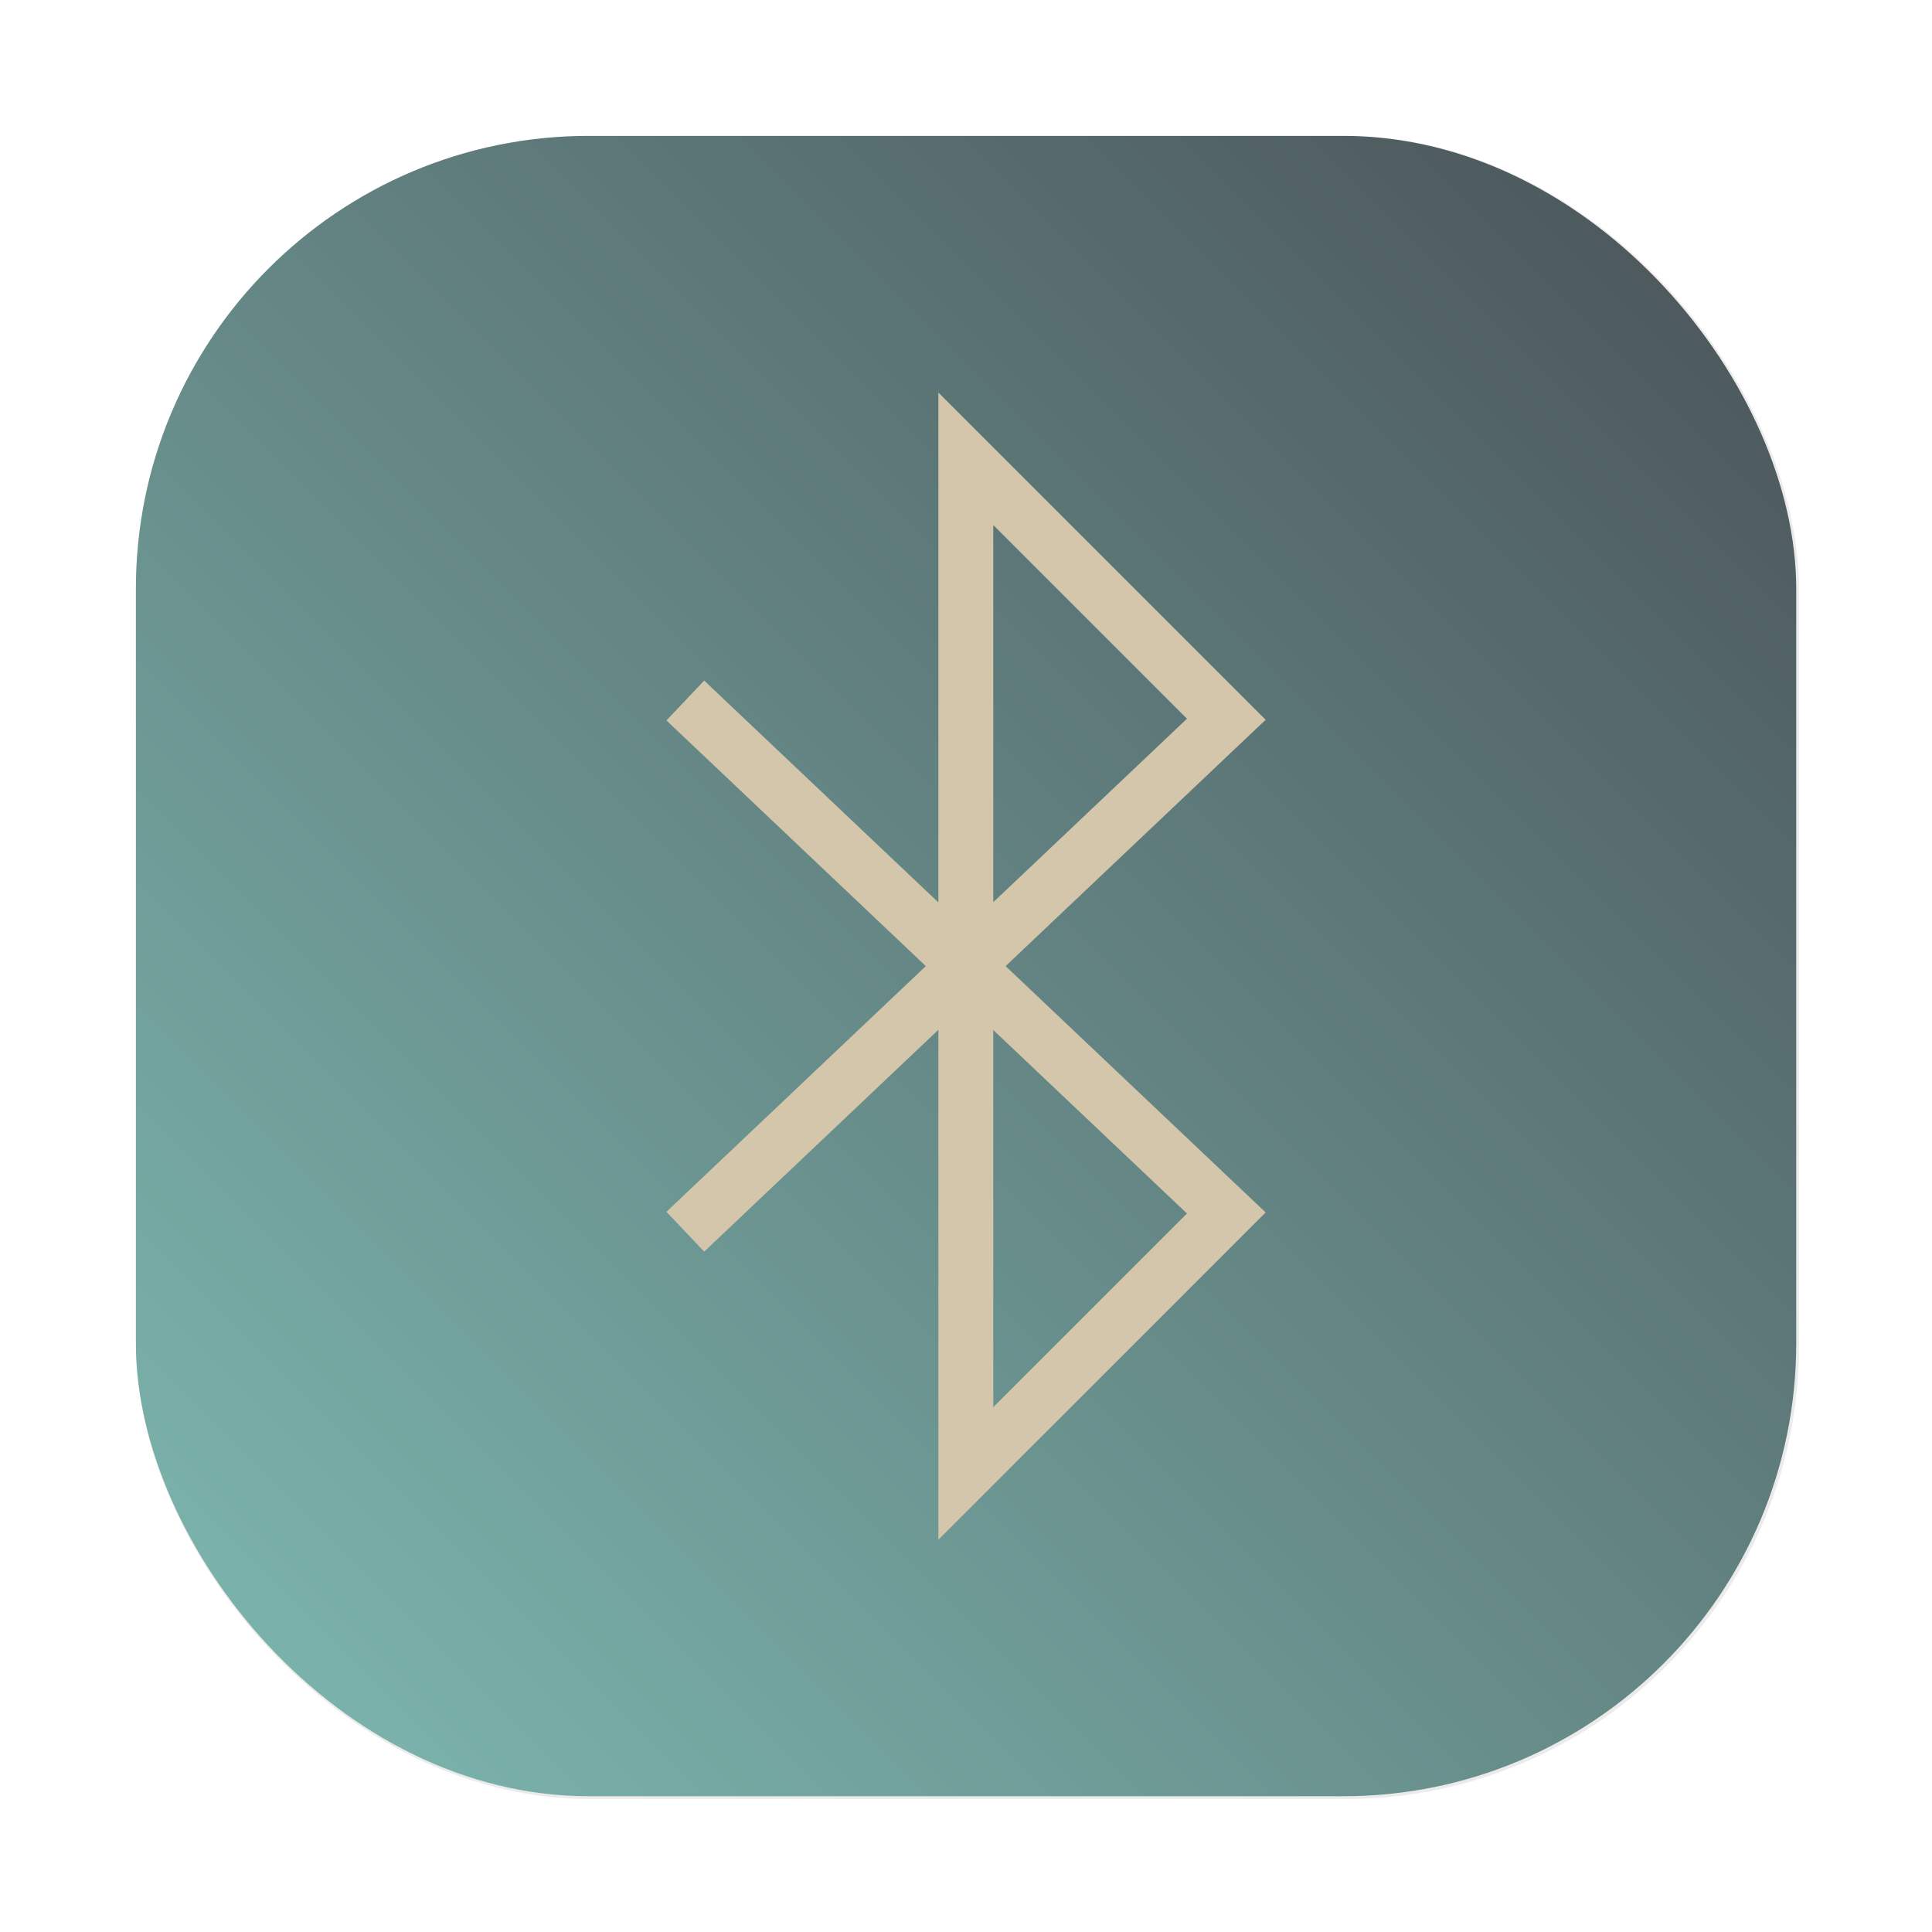 <?xml version="1.0" encoding="UTF-8" standalone="no"?>
<svg
   xmlns:dc="http://purl.org/dc/elements/1.1/"
   xmlns:cc="http://creativecommons.org/ns#"
   xmlns:rdf="http://www.w3.org/1999/02/22-rdf-syntax-ns#"
   xmlns:svg="http://www.w3.org/2000/svg"
   xmlns="http://www.w3.org/2000/svg"
   xmlns:sodipodi="http://sodipodi.sourceforge.net/DTD/sodipodi-0.dtd"
   xmlns:inkscape="http://www.inkscape.org/namespaces/inkscape"
   width="64"
   height="64"
   version="1.1"
   viewBox="0 0 16.933 16.933"
   id="svg36"
   sodipodi:docname="bluetooth.svg"
   inkscape:version="1.0.1 (3bc2e813f5, 2020-09-07)">
  <sodipodi:namedview
     pagecolor="#d3c6aa"
     bordercolor="#4f5b58"
     borderopacity="1"
     objecttolerance="10"
     gridtolerance="10"
     guidetolerance="10"
     inkscape:pageopacity="0"
     inkscape:pageshadow="2"
     inkscape:window-width="1920"
     inkscape:window-height="932"
     id="namedview38"
     showgrid="false"
     inkscape:zoom="4.2260679"
     inkscape:cx="-10.323905"
     inkscape:cy="5.5035509"
     inkscape:window-x="0"
     inkscape:window-y="36"
     inkscape:window-maximized="1"
     inkscape:current-layer="svg36" />
  <defs
     id="defs12">
    <filter
       id="filter2761"
       x="-.024"
       y="-.024"
       width="1.048"
       height="1.048"
       color-interpolation-filters="sRGB">
      <feGaussianBlur
         stdDeviation="0.146"
         id="feGaussianBlur4" />
    </filter>
    <linearGradient
       id="linearGradient1024"
       x1="1.331"
       x2="15.65"
       y1="15.576"
       y2="1.17"
       gradientTransform="translate(-1.748,-6.422)"
       gradientUnits="userSpaceOnUse">
      <stop
         stop-color="#7fbbb3"
         offset="0"
         id="stop7" />
      <stop
         stop-color="#495156"
         offset="1"
         id="stop9" />
    </linearGradient>
    <style
       type="text/css"
       id="style865" />
    <filter
       id="filter1057"
       x="-.027"
       y="-.027"
       width="1.054"
       height="1.054"
       color-interpolation-filters="sRGB">
      <feGaussianBlur
         stdDeviation="0.619"
         id="feGaussianBlur867" />
    </filter>
    <linearGradient
       id="linearGradient1053"
       x1="-127"
       x2="-72"
       y1="60"
       y2="5"
       gradientTransform="matrix(0.265,0,0,0.265,34.792,-0.135)"
       gradientUnits="userSpaceOnUse">
      <stop
         stop-color="#7fbbb3"
         offset="0"
         id="stop870" />
      <stop
         stop-color="#495156"
         offset="1"
         id="stop872" />
    </linearGradient>
    <style
       type="text/css"
       id="style875" />
    <style
       type="text/css"
       id="style877" />
    <style
       type="text/css"
       id="style879" />
    <style
       type="text/css"
       id="style881" />
    <style
       type="text/css"
       id="style883" />
    <style
       type="text/css"
       id="style885" />
    <style
       type="text/css"
       id="style887" />
  </defs>
  <rect
     x="4.5"
     y="4.5"
     width="55"
     height="55"
     ry="15"
     fill="#1e2326"
     filter="url(#filter1057)"
     opacity="0.3"
     stroke-linecap="round"
     stroke-width="2.744"
     id="rect903"
     transform="scale(0.265)" />
  <rect
     x="1.191"
     y="1.191"
     width="14.552"
     height="14.552"
     ry="3.969"
     fill="url(#linearGradient1053)"
     stroke-linecap="round"
     stroke-width="0.726"
     id="rect905"
     style="fill:url(#linearGradient1053)" />
  <g
     fill="#495156"
     stroke-width=".265"
     id="g28">
    <circle
       cx="-347.64"
       cy="-328.38"
       r="0"
       id="circle14" />
    <circle
       cx="-56.726"
       cy="6.44"
       r="0"
       fill-rule="evenodd"
       id="circle16" />
    <g
       transform="translate(-.027 .007)"
       id="g26">
      <circle
         cx="-330.35"
         cy="-328.38"
         r="0"
         id="circle18" />
      <circle
         cx="-312.11"
         cy="-326.25"
         r="0"
         id="circle20" />
      <circle
         cx="-306.02"
         cy="-333.07"
         r="0"
         id="circle22" />
      <circle
         cx="-308.84"
         cy="-326.01"
         r="0"
         id="circle24" />
    </g>
  </g>
  <path
     d="m6.181 10.63 4.567-4.326-2.283-2.283v8.893l2.283-2.283-4.567-4.326"
     enable-background="new"
     fill="none"
     stroke="#d3c6aa"
     stroke-linecap="square"
     stroke-width=".481"
     id="path34" />
  <circle
     cx="-318.648"
     cy="-342.747"
     r="0"
     fill="#495156"
     id="circle891"
     style="stroke-width:0.265" />
  <circle
     cx="-287.308"
     cy="-353.145"
     r="0"
     id="circle893"
     style="fill:#495156;stroke-width:0.265" />
  <circle
     cx="3.606"
     cy="-18.323"
     r="0"
     fill-rule="evenodd"
     id="circle895"
     style="fill:#495156;stroke-width:0.265" />
  <circle
     cx="-266.538"
     cy="-372.065"
     r="0"
     id="circle897"
     style="fill:#495156;stroke-width:0.265" />
  <circle
     cx="24.375"
     cy="-37.234"
     r="0"
     fill-rule="evenodd"
     id="circle899"
     style="fill:#495156;stroke-width:0.265" />
</svg>
